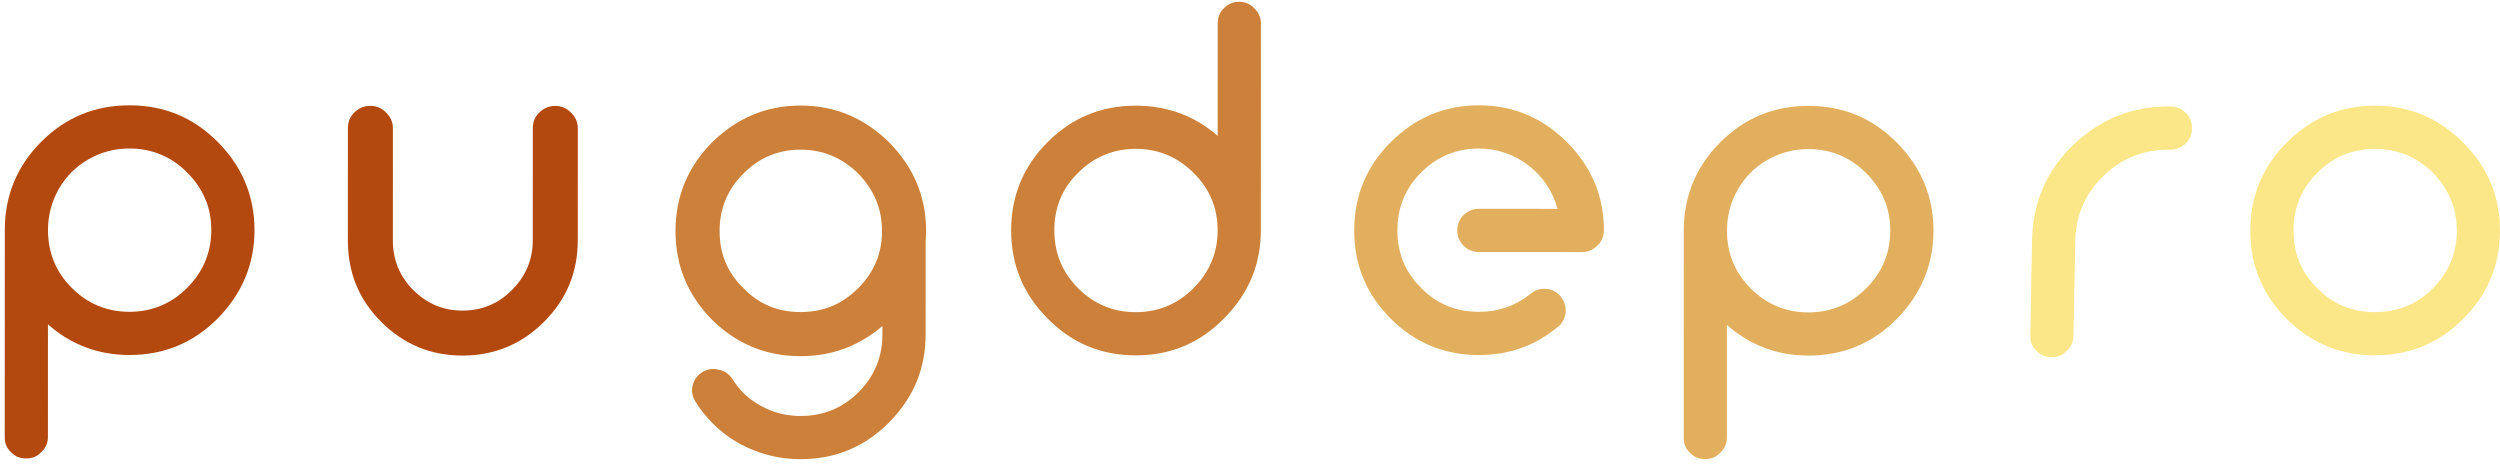 <?xml version="1.0" encoding="UTF-8"?>
<svg width="521px" height="97px" viewBox="0 0 521 97" xmlns="http://www.w3.org/2000/svg" xmlns:xlink="http://www.w3.org/1999/xlink" version="1.1">
 <!-- Generated by Pixelmator Pro 1.2 -->
 <path id="path" d="M45.354 29.548 C40.293 24.484 34.2 21.95 26.981 21.948 19.761 21.945 13.666 24.475 8.602 29.536 3.537 34.597 1.004 40.784 1.001 47.909 L0.986 91.037 C0.985 92.35 1.36 93.381 2.297 94.226 3.141 95.163 4.172 95.539 5.485 95.539 6.703 95.54 7.735 95.165 8.579 94.228 9.517 93.384 9.986 92.353 9.987 91.041 L9.995 67.601 C14.775 71.822 20.493 73.981 26.963 73.983 34.182 73.985 40.277 71.456 45.341 66.395 50.406 61.24 53.033 55.147 53.036 47.928 53.038 40.802 50.416 34.613 45.354 29.548 Z M26.966 64.982 C22.278 64.981 18.247 63.291 14.967 60.009 11.593 56.632 10 52.6 10.002 47.913 10.003 44.912 10.754 42.006 12.255 39.381 13.756 36.757 15.819 34.695 18.445 33.196 21.071 31.696 23.884 30.947 26.978 30.948 31.665 30.95 35.696 32.639 38.977 35.922 42.351 39.298 44.037 43.236 44.035 47.924 44.034 52.612 42.345 56.643 38.968 60.017 35.686 63.297 31.654 64.984 26.966 64.982 Z" fill="#b3490f" fill-opacity="1" stroke="none"/>
 <path id="path-1" d="M115.728 22.073 C114.415 22.072 113.29 22.541 112.352 23.478 111.414 24.415 111.039 25.446 111.038 26.759 L111.03 50.104 C111.029 54.136 109.528 57.604 106.714 60.416 103.807 63.321 100.431 64.727 96.399 64.725 92.368 64.724 88.993 63.316 86.087 60.409 83.276 57.595 81.871 54.126 81.872 50.094 L81.88 26.749 C81.881 25.436 81.412 24.405 80.475 23.467 79.538 22.529 78.507 22.059 77.194 22.059 75.881 22.059 74.756 22.527 73.818 23.464 72.88 24.401 72.505 25.433 72.504 26.745 L72.496 50.091 C72.494 56.747 74.742 62.374 79.428 67.063 84.115 71.753 89.739 74.098 96.396 74.101 102.959 74.103 108.679 71.761 113.368 67.075 118.058 62.389 120.404 56.764 120.406 50.108 L120.414 26.762 C120.415 25.449 119.946 24.418 119.009 23.48 118.072 22.542 117.041 22.073 115.728 22.073 Z" fill="#b3490f" fill-opacity="1" stroke="none"/>
 <path id="path-2" d="M193 48.167 C193.003 40.947 190.38 34.852 185.319 29.694 180.164 24.629 174.071 22.002 166.851 22 159.632 21.997 153.537 24.62 148.378 29.681 143.314 34.836 140.78 40.929 140.778 48.149 140.775 55.368 143.305 61.463 148.366 66.621 153.52 71.686 159.614 74.22 166.833 74.222 173.302 74.224 178.928 72.164 183.899 67.946 L183.898 69.728 C183.897 74.415 182.208 78.446 178.925 81.727 175.549 85.101 171.517 86.693 166.829 86.692 163.922 86.69 161.203 86.034 158.673 84.626 156.141 83.313 154.08 81.343 152.58 78.905 151.831 77.873 150.893 77.217 149.675 77.029 148.456 76.747 147.331 76.934 146.299 77.59 145.268 78.246 144.611 79.183 144.329 80.402 144.048 81.621 144.329 82.746 144.984 83.778 146.577 86.31 148.545 88.467 150.795 90.249 153.044 92.031 155.575 93.344 158.294 94.283 161.013 95.221 163.919 95.691 166.825 95.692 174.045 95.695 180.14 93.165 185.204 88.104 190.269 83.043 192.896 76.95 192.899 69.731 L192.906 50.417 C192.906 49.667 193 48.917 193 48.167 Z M166.836 65.034 C162.148 65.032 158.211 63.437 154.931 60.06 151.557 56.778 149.964 52.84 149.966 48.152 149.967 43.464 151.563 39.527 154.939 36.153 158.222 32.872 162.16 31.186 166.848 31.188 171.536 31.189 175.473 32.878 178.847 36.161 182.128 39.537 183.814 43.476 183.812 48.164 183.81 52.851 182.122 56.789 178.839 60.069 175.462 63.443 171.524 65.035 166.836 65.034 Z" fill="#cc8039" fill-opacity="1" stroke="none"/>
 <path id="path-3" d="M218.312 66.362 C223.373 71.52 229.466 74.054 236.685 74.056 243.904 74.059 250 71.529 255.064 66.375 260.129 61.313 262.756 55.22 262.759 48.001 L262.774 4.873 C262.774 3.654 262.306 2.623 261.368 1.685 260.525 0.84 259.494 0.371 258.275 0.371 256.963 0.37 255.931 0.839 255.087 1.682 254.149 2.62 253.773 3.651 253.773 4.87 L253.765 28.309 C248.891 24.088 243.172 22.023 236.703 22.021 229.484 22.019 223.389 24.548 218.324 29.609 213.26 34.67 210.726 40.857 210.724 47.983 210.721 55.202 213.25 61.297 218.312 66.362 Z M236.7 31.022 C241.388 31.023 245.419 32.713 248.699 35.995 252.073 39.278 253.76 43.31 253.758 47.998 253.756 52.686 252.067 56.717 248.691 60.091 245.408 63.371 241.376 65.057 236.688 65.056 232 65.054 227.969 63.365 224.689 60.082 221.315 56.706 219.723 52.674 219.724 47.986 219.726 43.298 221.321 39.267 224.698 35.987 227.98 32.706 232.012 31.02 236.7 31.022 Z" fill="#cc8039" fill-opacity="1" stroke="none"/>
 <path id="path-4" d="M308.181 73.988 C314.369 73.99 319.808 72.116 324.591 68.18 325.622 67.431 326.091 66.399 326.279 65.181 326.374 63.868 326.093 62.837 325.249 61.805 324.5 60.867 323.468 60.304 322.25 60.21 321.031 60.116 319.906 60.397 318.968 61.24 315.779 63.771 312.216 64.988 308.184 64.987 303.496 64.985 299.466 63.39 296.185 60.013 292.811 56.731 291.219 52.699 291.22 48.011 291.222 43.323 292.817 39.292 296.194 35.918 299.476 32.638 303.508 30.951 308.196 30.953 312.04 30.954 315.509 32.174 318.602 34.519 321.601 36.865 323.569 39.865 324.599 43.522 L308.192 43.516 C306.973 43.516 305.848 43.984 305.004 44.828 304.16 45.672 303.69 46.796 303.69 48.015 303.69 49.234 304.158 50.359 305.001 51.203 305.845 52.047 306.97 52.517 308.189 52.517 L329.753 52.525 C330.972 52.525 332.003 52.057 332.847 51.213 333.785 50.37 334.254 49.245 334.255 48.026 334.257 40.807 331.634 34.712 326.573 29.647 321.512 24.582 315.419 21.955 308.199 21.952 300.98 21.95 294.885 24.573 289.82 29.634 284.756 34.695 282.222 40.788 282.22 48.008 282.217 55.227 284.746 61.322 289.808 66.387 294.869 71.451 300.962 73.985 308.181 73.988 Z" fill="#e2af5e" fill-opacity="1" stroke="none"/>
 <path id="path-5" d="M395.254 29.671 C390.192 24.606 384.099 22.073 376.88 22.07 369.661 22.068 363.566 24.597 358.501 29.658 353.436 34.719 350.903 40.906 350.9 48.032 L350.885 91.16 C350.885 92.472 351.259 93.504 352.197 94.348 353.04 95.286 354.071 95.661 355.384 95.662 356.603 95.662 357.634 95.287 358.478 94.35 359.416 93.507 359.885 92.476 359.886 91.163 L359.894 67.724 C364.674 71.945 370.392 74.103 376.862 74.105 384.081 74.108 390.176 71.578 395.241 66.517 400.305 61.363 402.933 55.269 402.935 48.05 402.938 40.924 400.315 34.736 395.253 29.671 Z M376.865 65.105 C372.177 65.103 368.146 63.414 364.866 60.131 361.492 56.755 359.899 52.723 359.901 48.035 359.902 45.035 360.653 42.129 362.154 39.504 363.655 36.879 365.718 34.817 368.344 33.318 370.97 31.819 373.783 31.07 376.877 31.071 381.564 31.072 385.595 32.762 388.876 36.044 392.25 39.421 393.936 43.359 393.934 48.047 393.933 52.735 392.244 56.766 388.867 60.14 385.585 63.42 381.553 65.106 376.865 65.105 Z" fill="#e2af5e" fill-opacity="1" stroke="none"/>
 <path id="path-6" d="M452.425 22.197 C444.551 22.049 437.843 24.735 432.113 30.16 426.479 35.586 423.634 42.19 423.486 50.065 L423.112 69.843 C423.087 71.156 423.442 72.194 424.364 73.056 425.19 74.008 426.214 74.403 427.526 74.428 428.745 74.451 429.783 74.095 430.644 73.174 431.598 72.348 432.086 71.326 432.11 70.014 L432.484 50.234 C432.585 44.891 434.547 40.333 438.367 36.654 442.283 32.884 446.912 31.096 452.255 31.197 453.474 31.22 454.513 30.77 455.467 29.945 456.328 29.023 456.816 28.001 456.84 26.782 456.862 25.564 456.415 24.43 455.587 23.57 454.666 22.709 453.644 22.221 452.425 22.197 Z" fill="#fbe688" fill-opacity="1" stroke="none"/>
 <path id="path-7" d="M494.927 74.053 C502.147 74.055 508.242 71.526 513.307 66.465 518.371 61.404 520.999 55.311 521.001 48.091 521.004 40.872 518.38 34.777 513.319 29.712 508.258 24.648 502.165 22.02 494.946 22.018 487.727 22.015 481.631 24.638 476.567 29.699 471.502 34.761 468.969 40.854 468.966 48.073 468.964 55.292 471.493 61.387 476.554 66.452 481.615 71.517 487.708 74.05 494.927 74.053 Z M494.943 31.018 C499.63 31.02 503.661 32.709 507.035 35.992 510.316 39.368 512.002 43.4 512 48.088 511.999 52.776 510.31 56.807 507.027 60.087 503.651 63.461 499.619 65.054 494.931 65.052 490.243 65.051 486.212 63.455 482.932 60.079 479.557 56.796 477.965 52.764 477.967 48.076 477.968 43.388 479.563 39.357 482.94 35.983 486.223 32.703 490.255 31.017 494.943 31.018 Z" fill="#fbe688" fill-opacity="1" stroke="none"/>
</svg>
